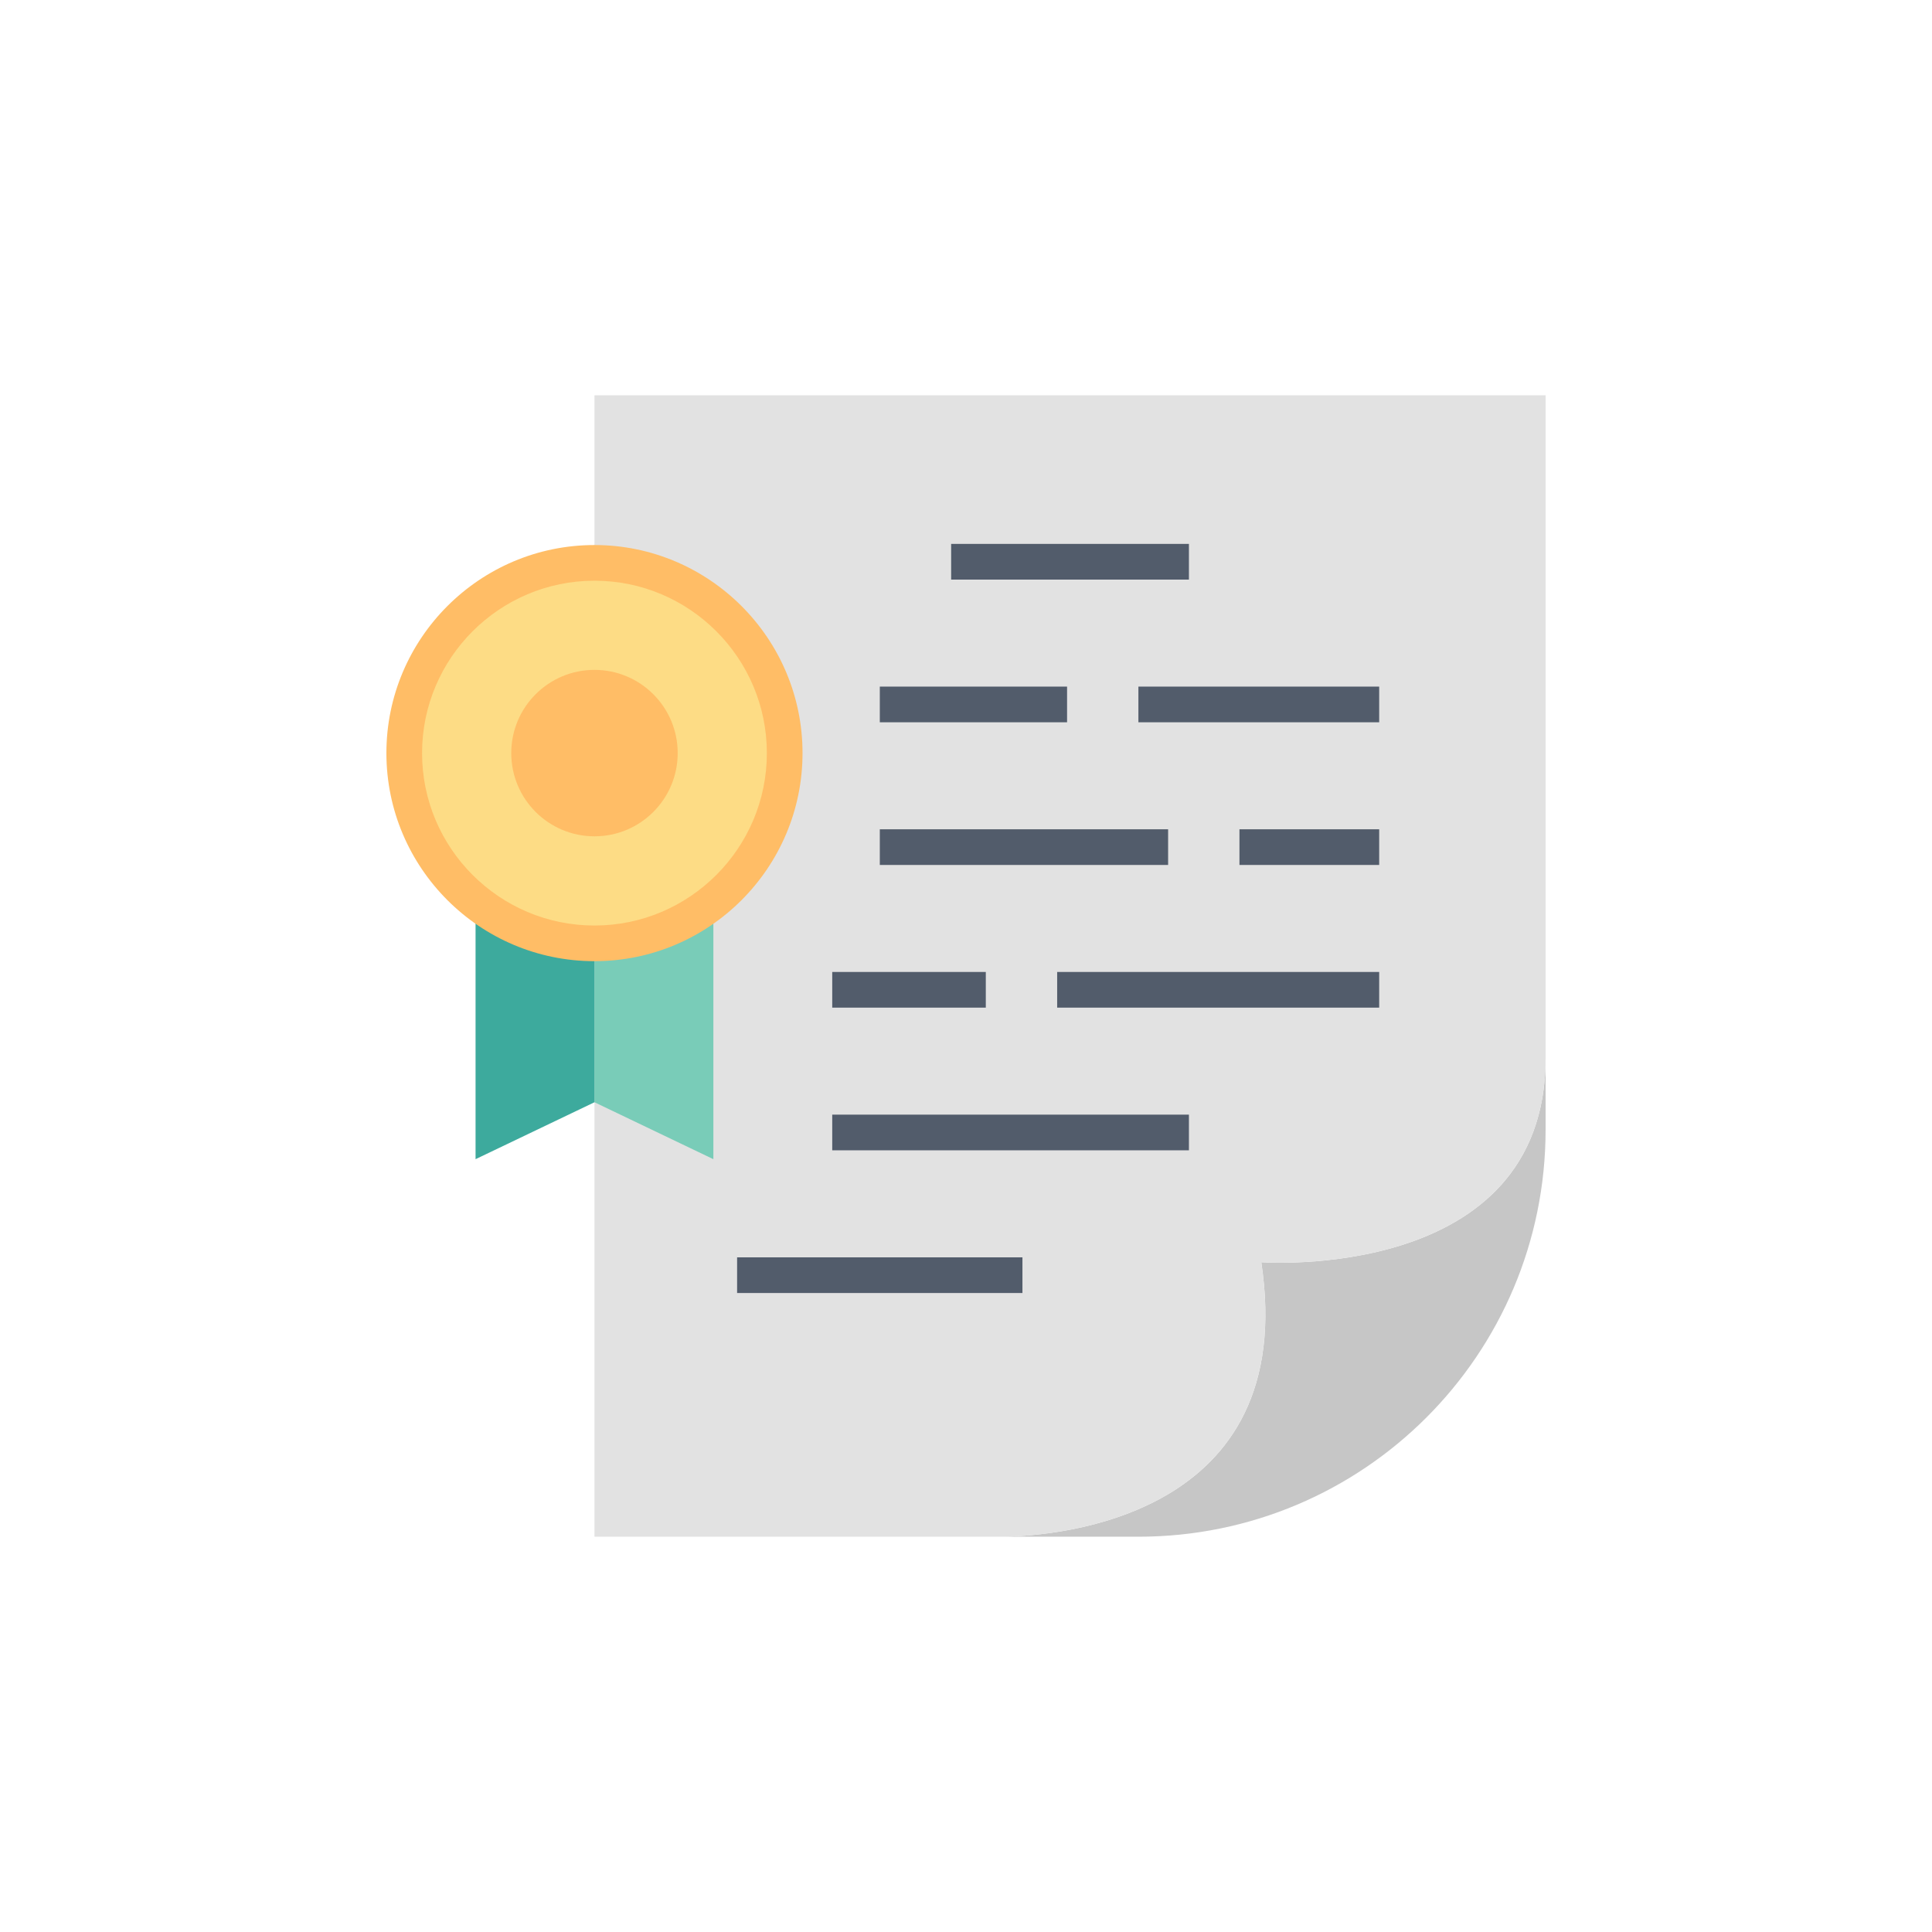 <?xml version="1.0" encoding="utf-8"?>
<!-- Generator: Adobe Illustrator 24.3.0, SVG Export Plug-In . SVG Version: 6.00 Build 0)  -->
<svg version="1.1" id="Layer_1" xmlns="http://www.w3.org/2000/svg" xmlns:xlink="http://www.w3.org/1999/xlink" x="0px" y="0px"
	 viewBox="0 0 80 80" enable-background="new 0 0 80 80" xml:space="preserve">
<g>
	<path fill="#C6C6C6" d="M52.226,52.265c1.602,10.607-8.53,11.328-10.619,11.365h5.531v0.002c9.32,0,16.862-7.541,16.862-16.861
		v-0.002v-2.955C64,53.134,52.226,52.265,52.226,52.265z"/>
	<path fill="#E2E2E2" d="M24.616,16.368V63.63H41.23h0.377c2.089-0.037,12.221-0.758,10.619-11.365c0,0,11.774,0.869,11.774-8.451
		V16.368H24.616z"/>
	<polygon fill="#79CCB8" points="29.539,36.038 29.539,47.999 24.616,45.642 24.616,36.038 	"/>
	<polygon fill="#3DAA9D" points="19.692,36.038 19.692,47.999 24.616,45.642 24.616,36.038 	"/>
	<path fill="#FDDC85" d="M32.493,31.184c0,4.35-3.527,7.877-7.877,7.877c-4.351,0-7.877-3.527-7.877-7.877
		c0-4.35,3.526-7.877,7.877-7.877C28.966,23.307,32.493,26.835,32.493,31.184z"/>
	<path fill="#FFBD66" d="M24.616,39.8c-4.75,0-8.616-3.865-8.616-8.616c0-4.751,3.865-8.615,8.616-8.615
		c4.75,0,8.615,3.864,8.615,8.615C33.231,35.935,29.366,39.8,24.616,39.8z M24.616,24.046c-3.936,0-7.139,3.202-7.139,7.139
		c0,3.937,3.203,7.139,7.139,7.139c3.936,0,7.138-3.203,7.138-7.139C31.754,27.248,28.552,24.046,24.616,24.046z"/>
	<path fill="#FFBD66" d="M28.062,31.184c0,1.903-1.543,3.446-3.446,3.446c-1.903,0-3.446-1.543-3.446-3.446
		c0-1.903,1.543-3.446,3.446-3.446C26.519,27.738,28.062,29.281,28.062,31.184z"/>
	<rect x="39.385" y="22.522" fill="#525C6B" width="9.846" height="1.478"/>
	<rect x="47.139" y="28.431" fill="#525C6B" width="9.97" height="1.477"/>
	<rect x="36.431" y="28.431" fill="#525C6B" width="7.754" height="1.477"/>
	<rect x="51.323" y="34.339" fill="#525C6B" width="5.786" height="1.477"/>
	<rect x="36.431" y="34.339" fill="#525C6B" width="11.938" height="1.477"/>
	<rect x="43.775" y="40.247" fill="#525C6B" width="13.334" height="1.477"/>
	<rect x="34.461" y="40.247" fill="#525C6B" width="6.359" height="1.477"/>
	<rect x="34.461" y="46.155" fill="#525C6B" width="14.77" height="1.477"/>
	<rect x="30.522" y="52.064" fill="#525C6B" width="11.815" height="1.477"/>
</g>
</svg>

